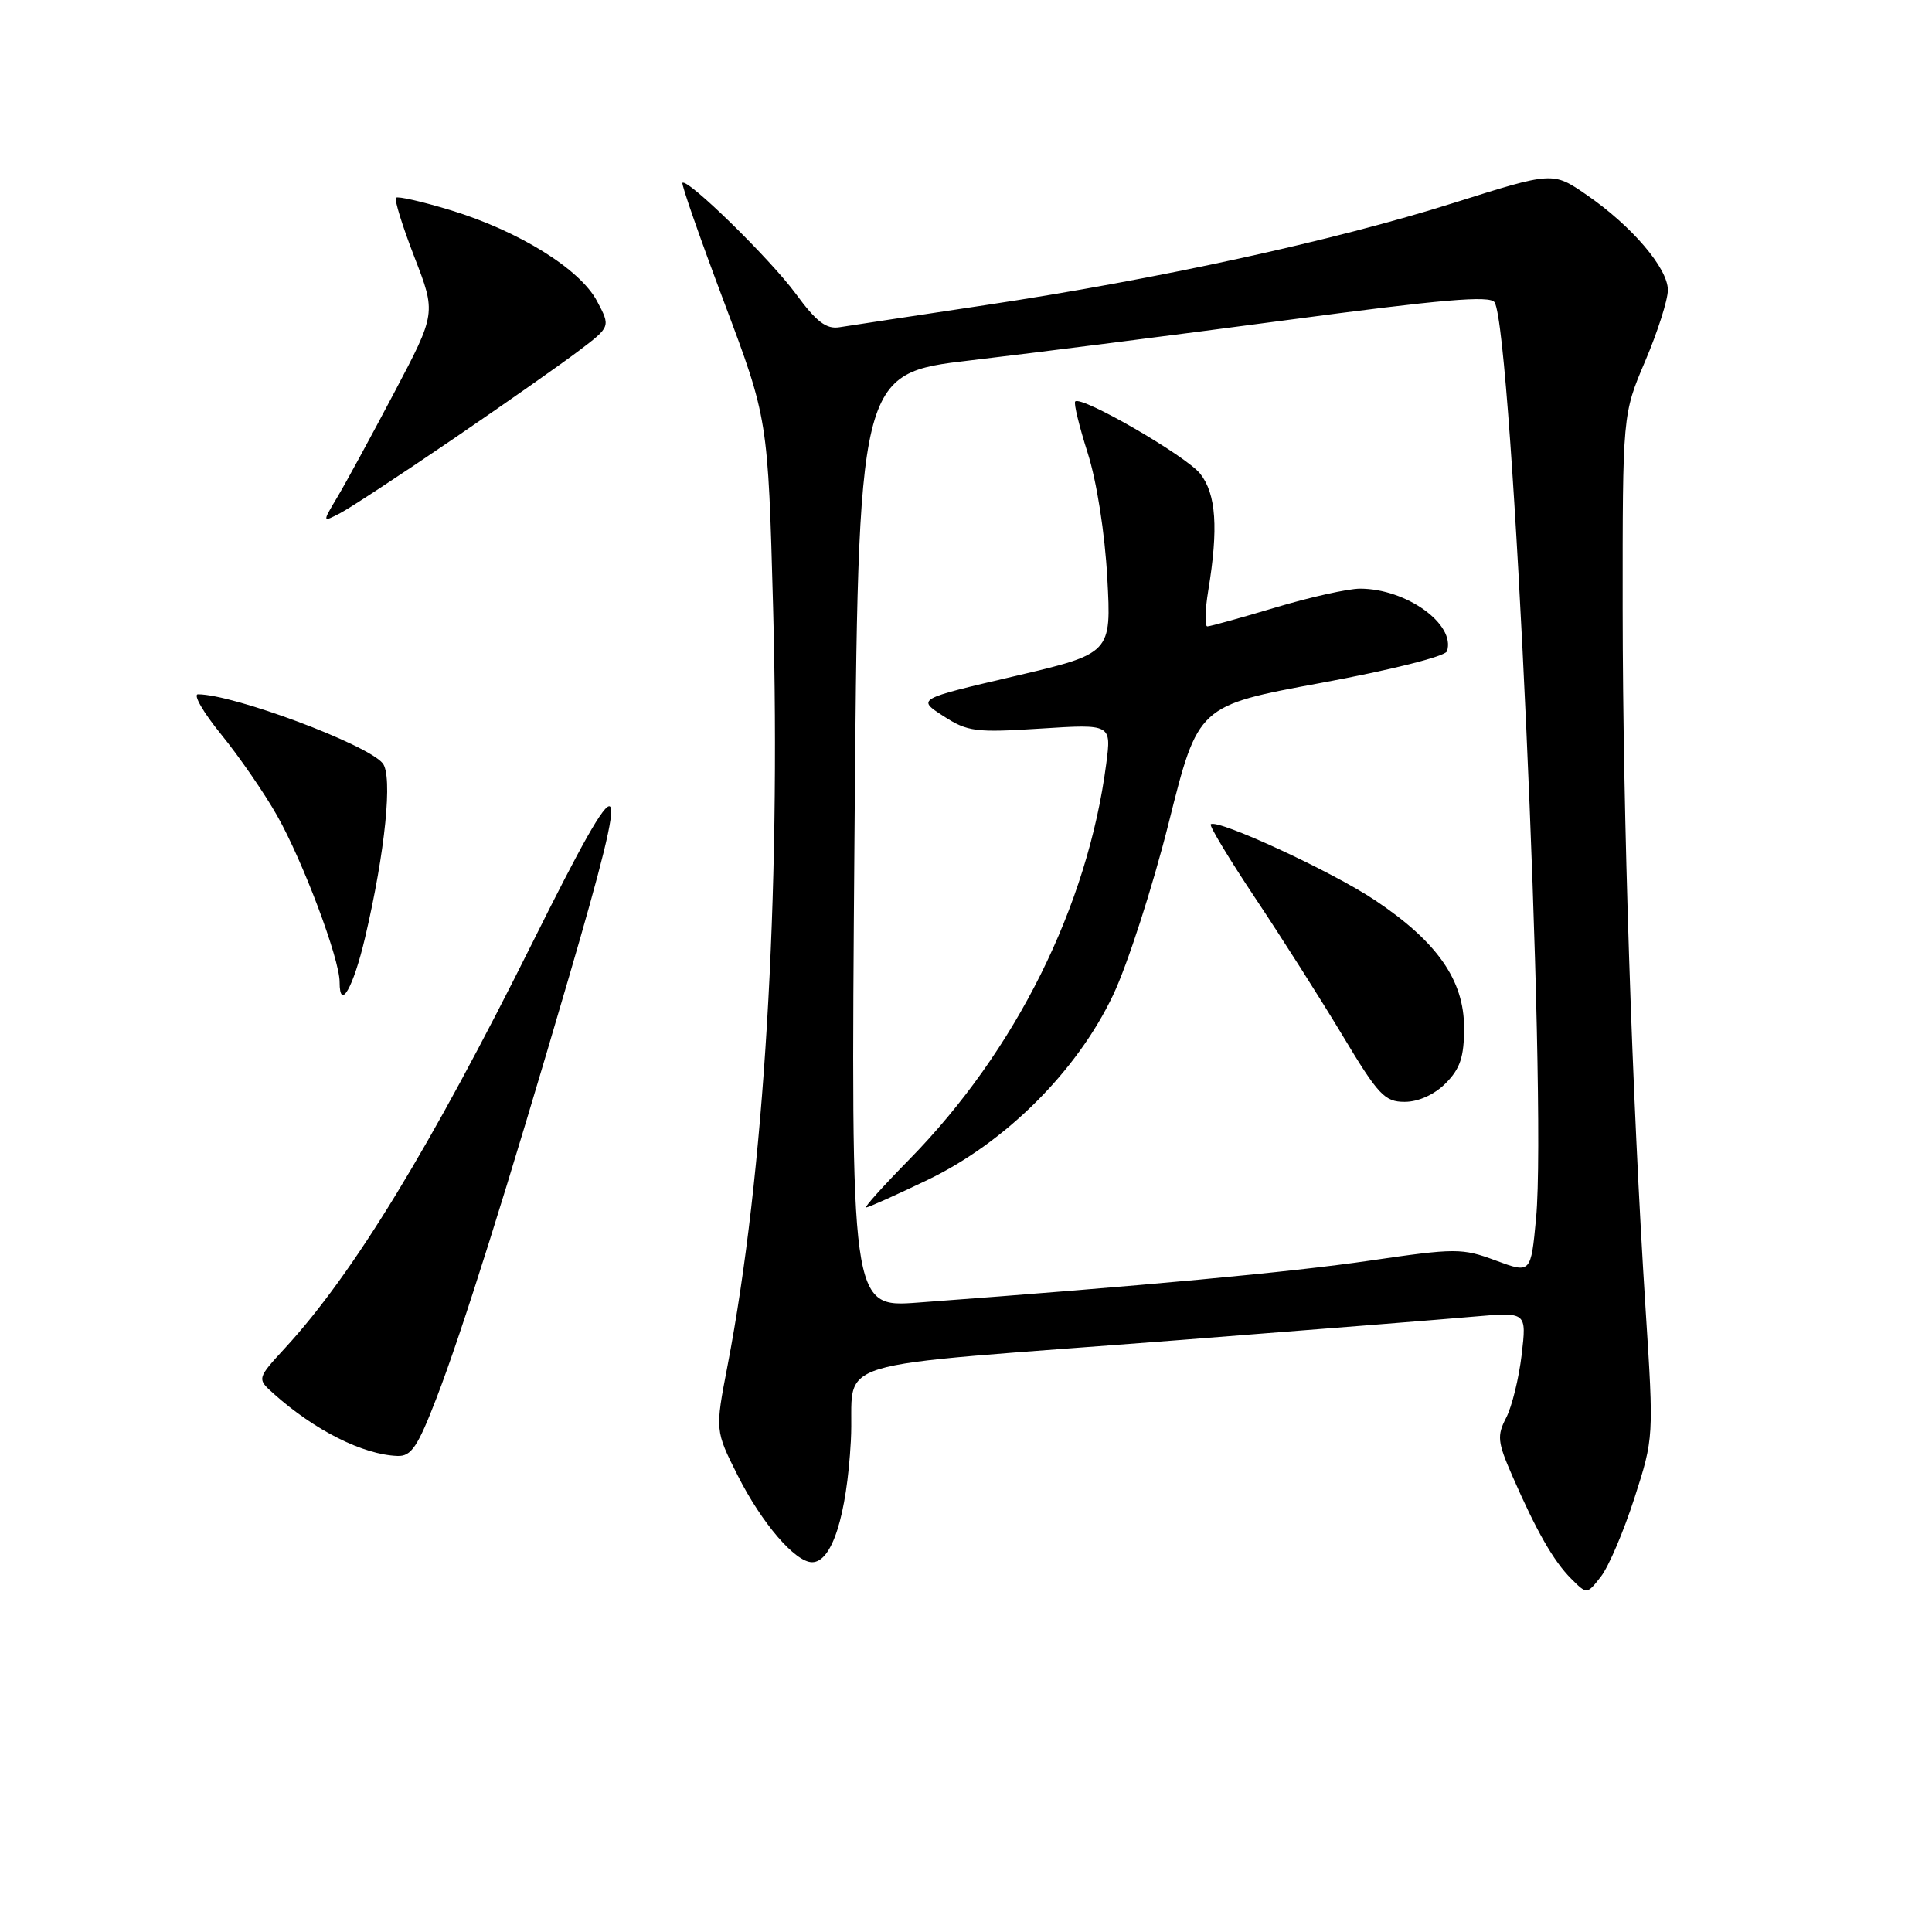<?xml version="1.0" encoding="UTF-8" standalone="no"?>
<!DOCTYPE svg PUBLIC "-//W3C//DTD SVG 1.1//EN" "http://www.w3.org/Graphics/SVG/1.1/DTD/svg11.dtd" >
<svg xmlns="http://www.w3.org/2000/svg" xmlns:xlink="http://www.w3.org/1999/xlink" version="1.1" viewBox="0 0 256 256">
 <g >
 <path fill="currentColor"
d=" M 216.57 198.50 C 219.14 190.52 219.14 190.45 218.05 173.50 C 216.25 145.44 215.03 108.07 215.01 80.70 C 215.00 54.89 215.00 54.89 218.00 47.84 C 219.65 43.96 221.00 39.73 221.00 38.43 C 221.00 35.54 216.21 29.93 210.22 25.81 C 205.76 22.74 205.76 22.74 192.61 26.89 C 176.73 31.91 153.46 36.99 130.50 40.44 C 121.15 41.85 112.48 43.16 111.24 43.36 C 109.49 43.65 108.17 42.64 105.45 38.93 C 102.07 34.33 91.09 23.58 90.43 24.23 C 90.26 24.41 92.74 31.51 95.94 40.02 C 101.76 55.50 101.76 55.50 102.44 80.50 C 103.47 118.89 101.26 155.72 96.40 180.98 C 94.75 189.55 94.75 189.55 97.76 195.53 C 100.95 201.85 105.38 207.00 107.61 207.00 C 110.24 207.00 112.19 200.89 112.74 190.96 C 113.37 179.58 107.59 181.35 156.50 177.55 C 174.10 176.18 191.60 174.79 195.40 174.45 C 202.29 173.85 202.29 173.85 201.63 179.51 C 201.26 182.62 200.34 186.38 199.58 187.85 C 198.34 190.24 198.43 191.08 200.37 195.52 C 203.58 202.88 205.85 206.85 208.19 209.19 C 210.28 211.28 210.28 211.28 212.14 208.89 C 213.16 207.58 215.15 202.90 216.57 198.50 Z  M 57.84 185.25 C 61.23 176.47 67.24 157.36 75.41 129.39 C 83.85 100.53 83.07 99.78 70.63 124.75 C 57.05 152.01 46.84 168.76 37.80 178.59 C 34.04 182.68 34.04 182.68 36.27 184.68 C 41.71 189.54 48.11 192.76 52.68 192.92 C 54.49 192.99 55.35 191.71 57.84 185.25 Z  M 48.37 124.26 C 51.05 112.84 52.06 102.78 50.70 101.13 C 48.61 98.60 30.93 92.00 26.24 92.00 C 25.55 92.00 26.93 94.40 29.32 97.33 C 31.70 100.26 35.04 105.10 36.72 108.08 C 40.15 114.14 45.00 127.05 45.00 130.12 C 45.00 134.05 46.81 130.90 48.37 124.26 Z  M 60.00 58.20 C 66.88 53.51 74.39 48.23 76.70 46.48 C 80.91 43.29 80.91 43.29 79.11 39.90 C 76.86 35.65 68.75 30.61 59.70 27.85 C 55.96 26.71 52.70 25.97 52.47 26.20 C 52.23 26.44 53.33 29.98 54.91 34.06 C 57.79 41.50 57.79 41.50 52.25 52.00 C 49.20 57.78 45.81 64.02 44.70 65.87 C 42.69 69.24 42.69 69.24 45.10 67.98 C 46.42 67.29 53.12 62.89 60.00 58.20 Z  M 113.22 111.38 C 113.71 49.50 113.71 49.50 128.60 47.75 C 136.80 46.79 155.60 44.40 170.39 42.43 C 191.08 39.67 197.46 39.12 198.04 40.06 C 200.40 43.89 205.02 145.62 203.54 161.39 C 202.85 168.75 202.85 168.75 198.18 167.02 C 193.73 165.37 192.90 165.37 181.50 167.04 C 170.97 168.58 151.48 170.39 121.62 172.60 C 112.73 173.26 112.73 173.26 113.22 111.38 Z  M 122.90 156.35 C 133.22 151.39 142.70 141.95 147.49 131.85 C 149.41 127.81 152.73 117.53 154.87 109.00 C 158.75 93.50 158.75 93.50 175.04 90.49 C 184.25 88.79 191.51 86.97 191.73 86.30 C 192.92 82.73 186.36 78.00 180.21 78.00 C 178.64 78.00 173.59 79.12 169.00 80.50 C 164.41 81.87 160.35 83.00 159.98 83.00 C 159.62 83.00 159.67 80.86 160.10 78.25 C 161.46 70.00 161.15 65.46 159.04 62.78 C 157.18 60.42 143.28 52.38 142.47 53.20 C 142.25 53.41 143.00 56.49 144.13 60.04 C 145.33 63.83 146.40 70.66 146.72 76.55 C 147.27 86.59 147.27 86.59 134.38 89.61 C 121.50 92.62 121.50 92.62 125.00 94.88 C 128.21 96.96 129.27 97.09 137.88 96.54 C 147.27 95.94 147.27 95.94 146.58 101.22 C 144.13 120.07 134.59 139.24 120.52 153.60 C 117.06 157.12 114.47 160.00 114.76 160.00 C 115.05 160.00 118.71 158.36 122.90 156.35 Z  M 191.55 143.55 C 193.48 141.61 194.00 140.06 194.00 136.20 C 194.00 129.88 190.45 124.80 182.17 119.27 C 176.47 115.46 161.24 108.43 160.43 109.23 C 160.23 109.44 162.90 113.86 166.36 119.05 C 169.83 124.25 175.03 132.44 177.92 137.25 C 182.63 145.10 183.48 146.00 186.13 146.00 C 187.94 146.00 190.05 145.05 191.55 143.55 Z "/>
</g>
</svg>